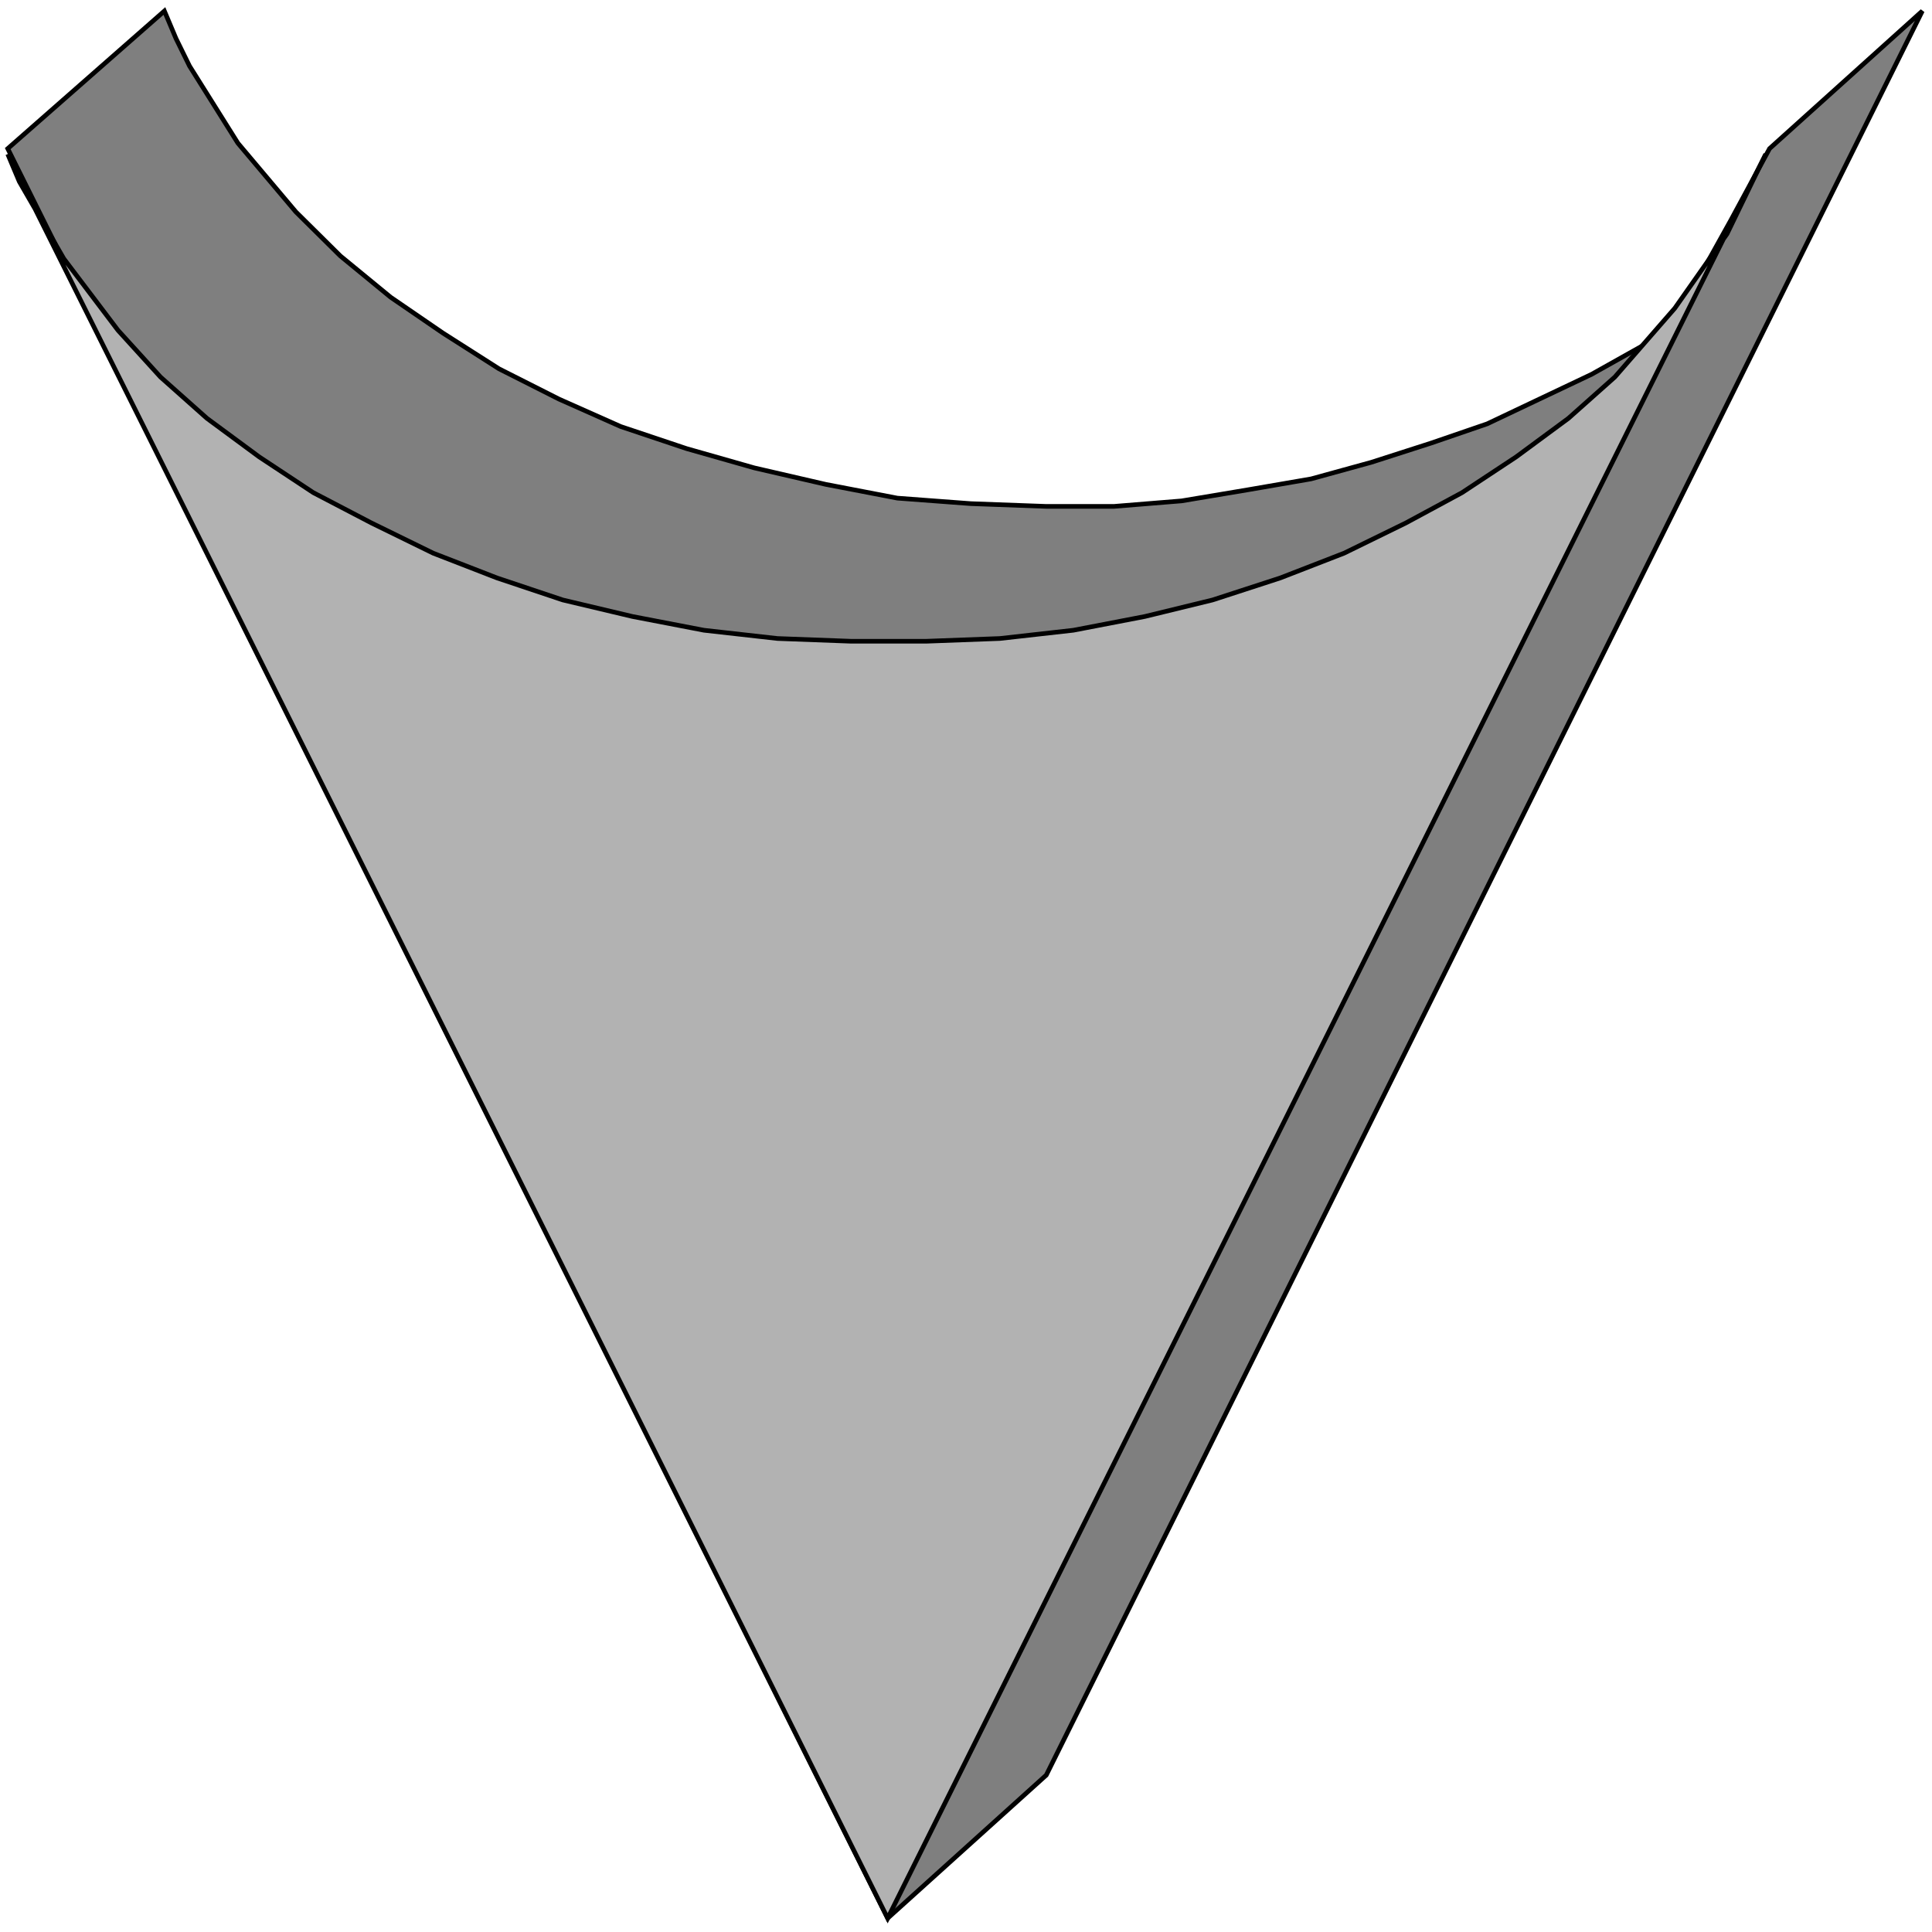 <svg width="150" height="150" viewBox="0 0 150 150" fill="none" xmlns="http://www.w3.org/2000/svg">
<g clip-path="url(#clip0_2109_159049)">
<path d="M149.249 0.854L137.387 11.538L134.384 17.094L131.532 22.222L128.529 26.282L123.574 29.06L119.52 30.983L115.465 32.906L111.111 34.401L106.456 35.897L101.802 37.179L96.847 38.034L91.742 38.889L86.487 39.316H81.231L75.375 39.102L69.67 38.675L64.114 37.607L58.559 36.325L53.303 34.829L48.198 33.119L43.393 30.983L38.739 28.632L34.384 25.855L30.33 23.077L26.426 19.872L22.973 16.453L18.468 11.111L14.715 5.128L13.664 2.991L12.763 0.854L0.601 11.538L68.919 148.931L81.231 137.82L149.249 0.854Z" fill="#7F7F7F" stroke="black" stroke-width="0.358"/>
<path d="M137.087 11.966L134.084 18.162L130.03 23.932L125.375 29.273L121.772 32.479L117.718 35.47L113.513 38.248L109.159 40.598L104.354 42.949L99.399 44.872L94.144 46.581L88.889 47.863L83.333 48.932L77.628 49.573L71.922 49.786H66.066L60.36 49.573L54.655 48.932L49.099 47.863L43.694 46.581L38.589 44.872L33.634 42.949L28.829 40.598L24.324 38.248L20.12 35.47L16.066 32.479L12.462 29.273L9.159 25.641L4.955 20.085L1.501 14.103L0.601 11.966L68.919 148.932L137.087 11.966Z" fill="#B2B2B2" stroke="black" stroke-width="0.358"/>
</g>
<defs>
<clipPath id="clip0_2109_159049">
<rect width="150" height="150" fill="white"/>
</clipPath>
</defs>
</svg>
